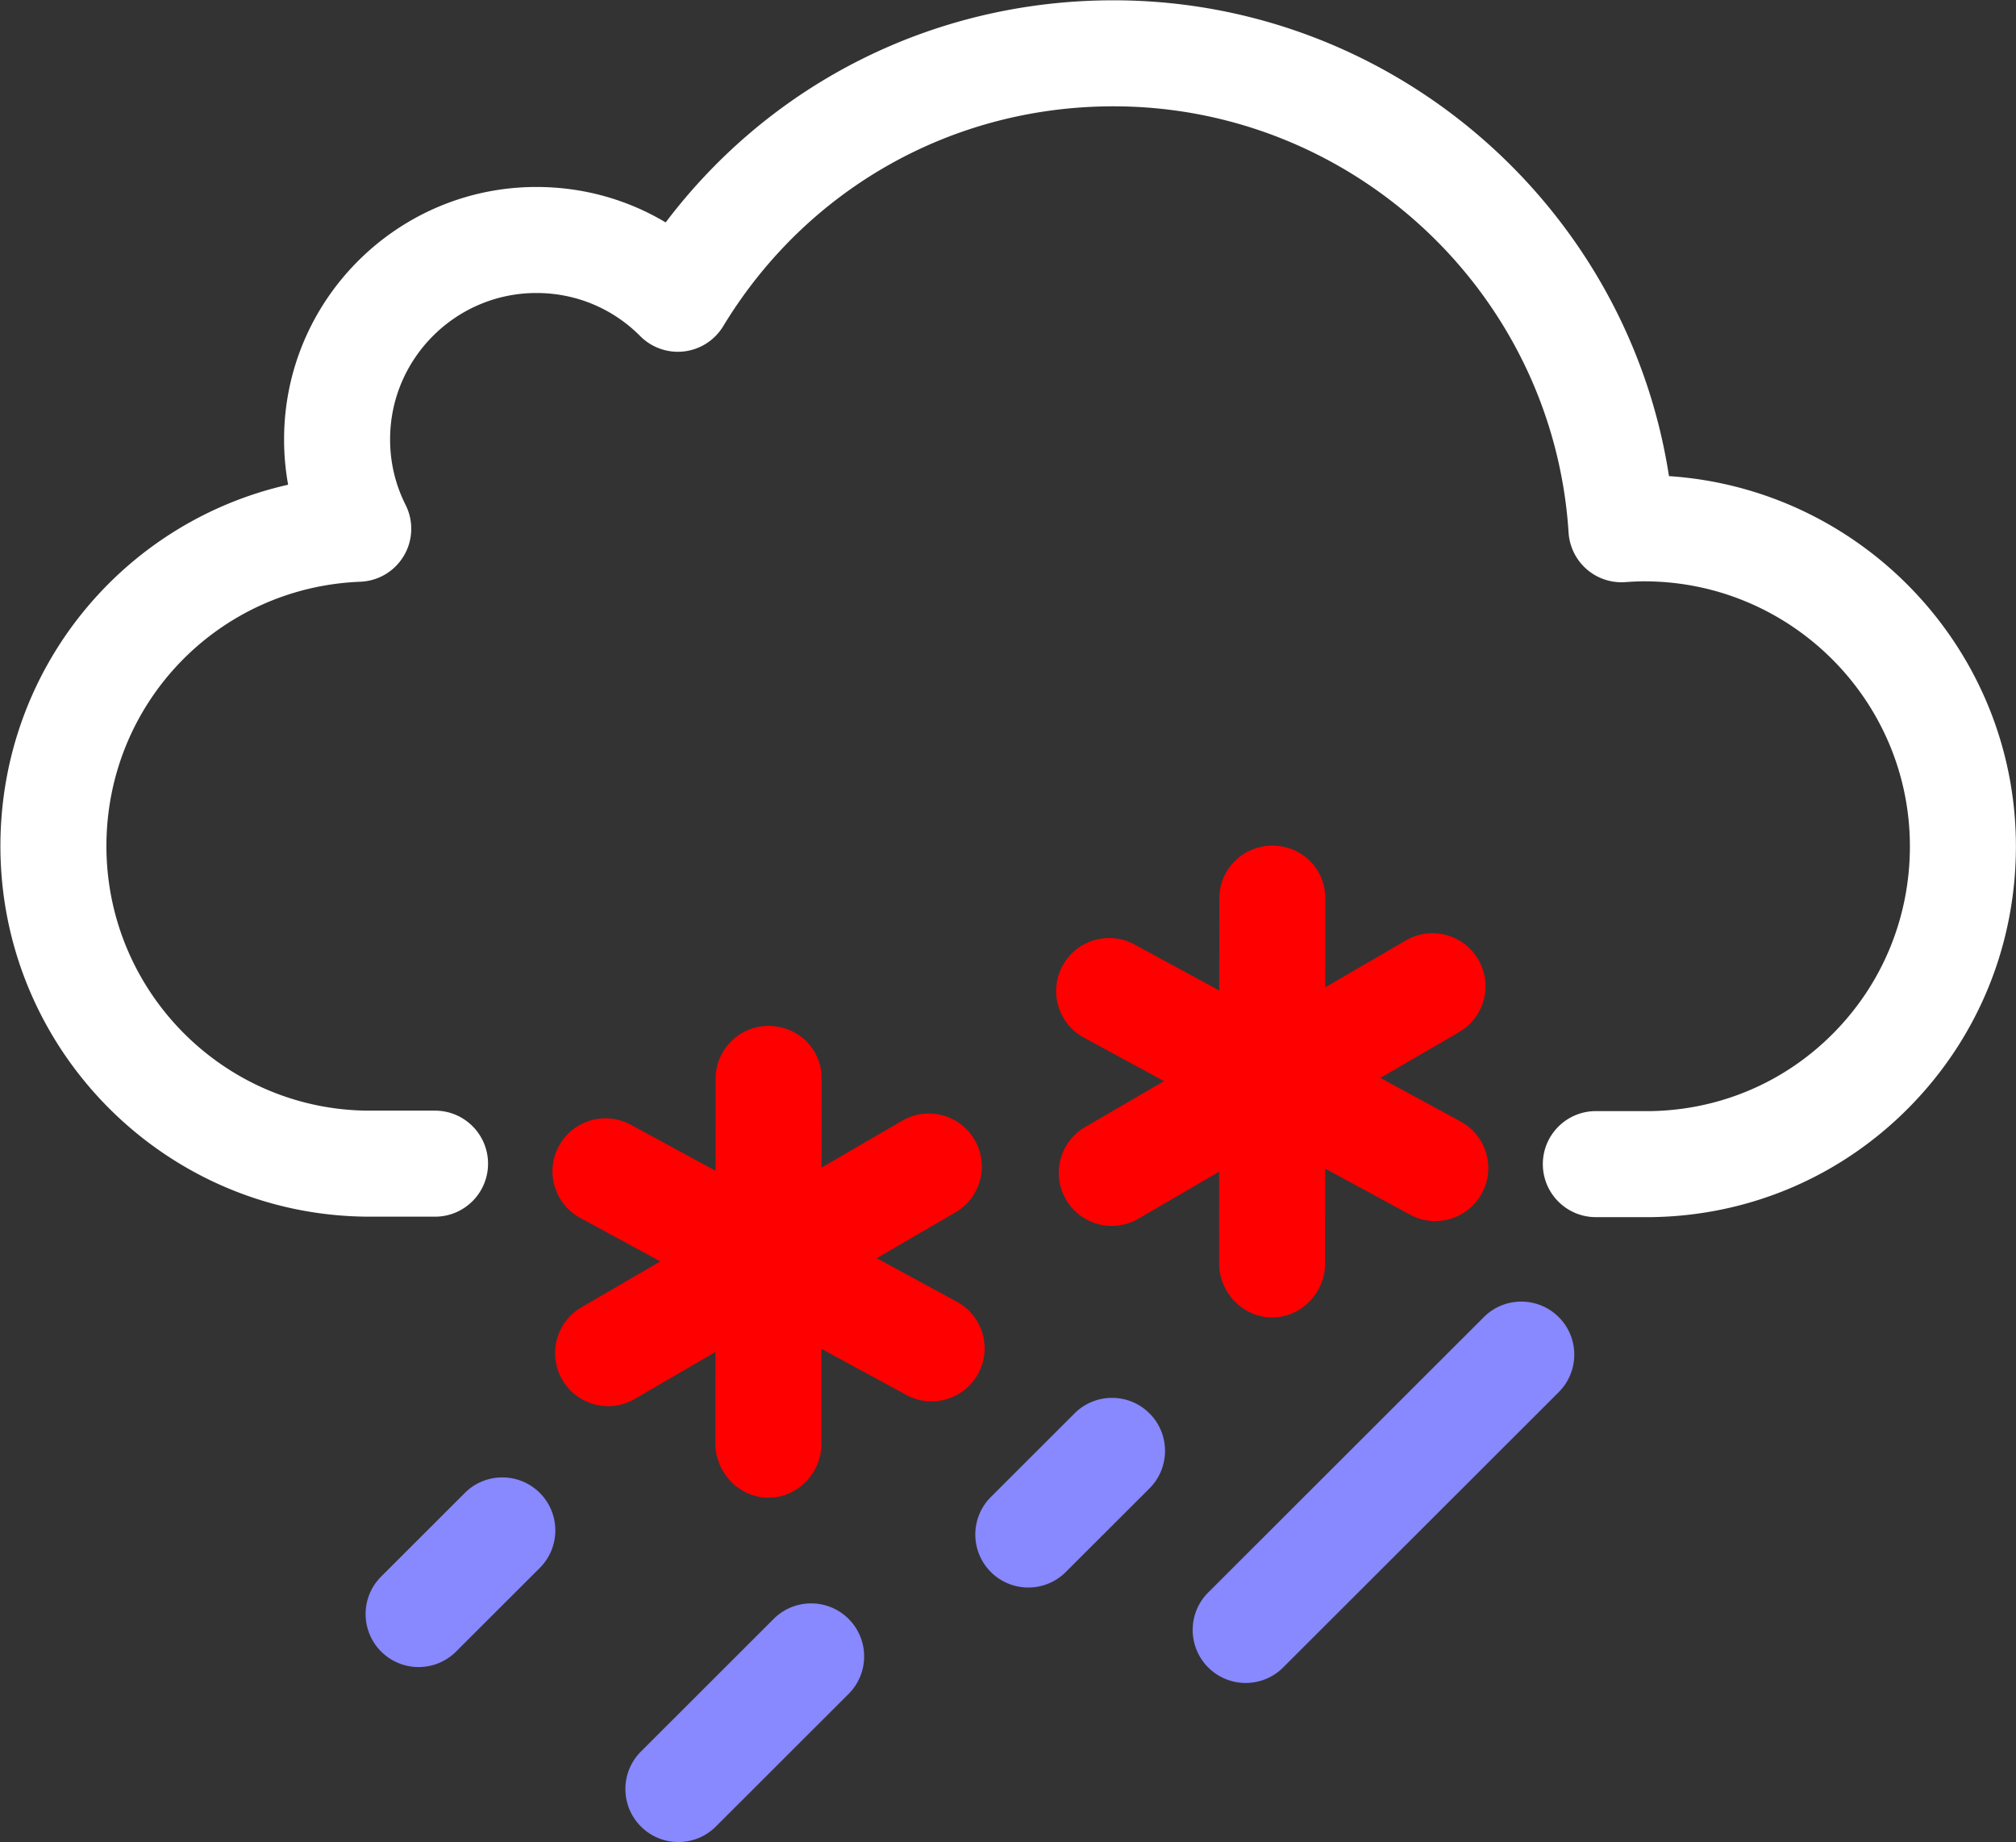 <svg width="506.999" height="463.202" xmlns="http://www.w3.org/2000/svg"><rect width="100%" height="100%" fill="#333333" stroke="none"/><defs><clipPath clipPathUnits="userSpaceOnUse" id="f"><path d="M0 3318h3318V0H0z" transform="translate(-644.937 -945)"/></clipPath><clipPath clipPathUnits="userSpaceOnUse" id="a"><path d="M0 3318h3318V0H0z" transform="translate(-519.71 -928.266)"/></clipPath><clipPath clipPathUnits="userSpaceOnUse" id="c"><path d="M0 3318h3318V0H0z" transform="translate(-549.937 -911)"/></clipPath><clipPath clipPathUnits="userSpaceOnUse" id="d"><path d="M0 3318h3318V0H0z" transform="translate(-614.71 -962.266)"/></clipPath><clipPath clipPathUnits="userSpaceOnUse" id="e"><path d="M0 3318h3318V0H0z" transform="translate(-675.707 -963.17)"/></clipPath><clipPath clipPathUnits="userSpaceOnUse" id="b"><path d="M0 3318h3318V0H0z" transform="translate(-580.707 -929.17)"/></clipPath><clipPath clipPathUnits="userSpaceOnUse" id="g"><path d="M0 3318h3318V0H0z" transform="translate(-532.958 -846.06)"/></clipPath><clipPath clipPathUnits="userSpaceOnUse" id="h"><path d="M0 3318h3318V0H0z" transform="translate(-483.958 -879.06)"/></clipPath><clipPath clipPathUnits="userSpaceOnUse" id="i"><path d="M0 3318h3318V0H0z" transform="translate(-598.958 -894.06)"/></clipPath><clipPath clipPathUnits="userSpaceOnUse" id="j"><path d="M0 3318h3318V0H0z" transform="translate(-639.958 -876.06)"/></clipPath><clipPath clipPathUnits="userSpaceOnUse" id="k"><path d="M0 3318h3318V0H0z" transform="translate(-716.08 -963.91)"/></clipPath></defs><path d="M0 0a9.995 9.995 0 0 0-8.653 4.974c-2.777 4.773-1.159 10.894 3.615 13.672l60.507 35.199c4.772 2.779 10.895 1.159 13.672-3.616 2.777-4.773 1.158-10.894-3.616-13.671L5.019 1.358A9.945 9.945 0 0 0 0 0" style="fill:#ff0000;fill-opacity:1;fill-rule:nonzero;stroke:none" transform="matrix(1.333 0 0 -1.333 152.946 353.595)" clip-path="url(#a)"/><path d="M0 0a9.96 9.96 0 0 0-4.761 1.213l-61.523 33.391c-4.854 2.634-6.654 8.705-4.019 13.559 2.635 4.854 8.705 6.651 13.559 4.019L4.779 18.791c4.854-2.635 6.653-8.705 4.019-13.56A10 10 0 0 0 0 0" style="fill:#ff0000;fill-opacity:1;fill-rule:nonzero;stroke:none" transform="matrix(1.333 0 0 -1.333 234.275 352.39)" clip-path="url(#b)"/><path d="M0 0h-.005C-5.528 0-10.003 4.71-10 10.232l.035 68.798c.003 5.522 4.48 9.97 10 9.97H.04c5.523 0 9.998-4.343 9.995-9.866L10 10.153C9.997 4.632 5.52 0 0 0" style="fill:#ff0000;fill-opacity:1;fill-rule:nonzero;stroke:none" transform="matrix(1.333 0 0 -1.333 193.248 376.616)" clip-path="url(#c)"/><path d="M0 0a9.995 9.995 0 0 0-8.653 4.974c-2.777 4.773-1.159 10.894 3.615 13.672l60.507 35.199c4.772 2.779 10.894 1.16 13.672-3.616 2.777-4.773 1.158-10.894-3.616-13.671L5.019 1.358A9.945 9.945 0 0 0 0 0" style="fill:#ff0000;fill-opacity:1;fill-rule:nonzero;stroke:none" transform="matrix(1.333 0 0 -1.333 279.613 308.262)" clip-path="url(#d)"/><path d="M0 0a9.96 9.96 0 0 0-4.761 1.213l-61.523 33.391c-4.854 2.634-6.654 8.705-4.019 13.559 2.635 4.854 8.705 6.652 13.559 4.019L4.779 18.791c4.854-2.635 6.653-8.705 4.019-13.56A10 10 0 0 0 0 0" style="fill:#ff0000;fill-opacity:1;fill-rule:nonzero;stroke:none" transform="matrix(1.333 0 0 -1.333 360.942 307.056)" clip-path="url(#e)"/><path d="M0 0h-.005C-5.528 0-10.003 4.71-10 10.232l.035 68.798c.003 5.522 4.48 9.97 10 9.97H.04c5.523 0 9.998-4.343 9.995-9.866L10 10.153C9.997 4.632 5.52 0 0 0" style="fill:#ff0000;fill-opacity:1;fill-rule:nonzero;stroke:none" transform="matrix(1.333 0 0 -1.333 319.915 331.283)" clip-path="url(#f)"/><path d="M0 0a9.97 9.97 0 0 0-7.075 2.933c-3.903 3.907-3.9 10.239.008 14.141l25.042 25.017c3.907 3.903 10.238 3.9 14.142-.007 3.903-3.907 3.9-10.239-.008-14.142L7.067 2.926A9.97 9.97 0 0 0 0 0" style="fill:#8888ff;fill-opacity:1;fill-rule:nonzero;stroke:none" transform="matrix(1.333 0 0 -1.333 170.61 463.202)" clip-path="url(#g)"/><path d="M0 0a9.97 9.97 0 0 0-7.075 2.933c-3.903 3.907-3.9 10.238.008 14.141L8.725 32.851c3.907 3.902 10.238 3.9 14.142-.007 3.903-3.907 3.9-10.239-.008-14.142L7.067 2.926A9.968 9.968 0 0 0 0 0" style="fill:#8888ff;fill-opacity:1;fill-rule:nonzero;stroke:none" transform="matrix(1.333 0 0 -1.333 105.277 419.202)" clip-path="url(#h)"/><path d="M0 0a9.97 9.97 0 0 0-7.075 2.933c-3.903 3.907-3.9 10.238.008 14.141L8.725 32.851c3.907 3.902 10.239 3.9 14.142-.007 3.903-3.907 3.9-10.239-.008-14.142L7.067 2.926A9.968 9.968 0 0 0 0 0" style="fill:#8888ff;fill-opacity:1;fill-rule:nonzero;stroke:none" transform="matrix(1.333 0 0 -1.333 258.61 399.202)" clip-path="url(#i)"/><path d="M0 0a9.97 9.97 0 0 0-7.075 2.933c-3.903 3.907-3.9 10.238.008 14.141l51.992 51.94c3.907 3.903 10.239 3.9 14.142-.007 3.903-3.907 3.9-10.238-.007-14.142L7.067 2.926A9.97 9.97 0 0 0 0 0" style="fill:#8888ff;fill-opacity:1;fill-rule:nonzero;stroke:none" transform="matrix(1.333 0 0 -1.333 313.277 423.202)" clip-path="url(#j)"/><path d="m0 0-10.084.004c-5.523.002-9.998 4.481-9.996 10.004.002 5.521 4.479 9.996 10 9.996h.004L-.044 20c13.213.144 25.585 5.386 34.838 14.766 9.27 9.398 14.376 21.894 14.376 35.187 0 27.566-22.493 49.992-50.141 49.992-1.261 0-2.646-.086-3.578-.15a9.961 9.961 0 0 0-7.277 2.449 10.004 10.004 0 0 0-3.396 6.886c-2.892 45.097-40.611 80.423-85.871 80.423-30.348 0-57.873-15.51-73.629-41.49a10.005 10.005 0 0 0-7.366-4.744 10.017 10.017 0 0 0-8.275 2.878c-5.22 5.25-12.176 8.141-19.583 8.141-15.227 0-27.615-12.386-27.615-27.61 0-4.347.985-8.51 2.928-12.374a10.001 10.001 0 0 0-8.54-14.485c-26.863-1.06-47.906-22.966-47.906-49.868 0-27.521 22.303-49.91 49.716-49.91h12.283c5.523 0 10-4.478 10-10 0-5.523-4.477-10-10-10h-12.283c-38.441 0-69.716 31.361-69.716 69.91 0 33.276 22.989 61.095 54.281 68.169a47.847 47.847 0 0 0-.763 8.558c0 26.252 21.36 47.61 47.615 47.61 8.724 0 17.084-2.326 24.377-6.687 19.983 26.425 50.82 41.902 84.476 41.902 52.598 0 96.935-38.73 104.809-89.762 36.5-2.414 65.454-32.815 65.454-69.838 0-18.583-7.151-36.067-20.138-49.232C36.031 7.542 18.654.183.102.001L0 0" style="fill:#ffffff;fill-opacity:1;fill-rule:nonzero;stroke:none" transform="matrix(1.333 0 0 -1.333 414.772 306.07)" clip-path="url(#k)"/></svg>

